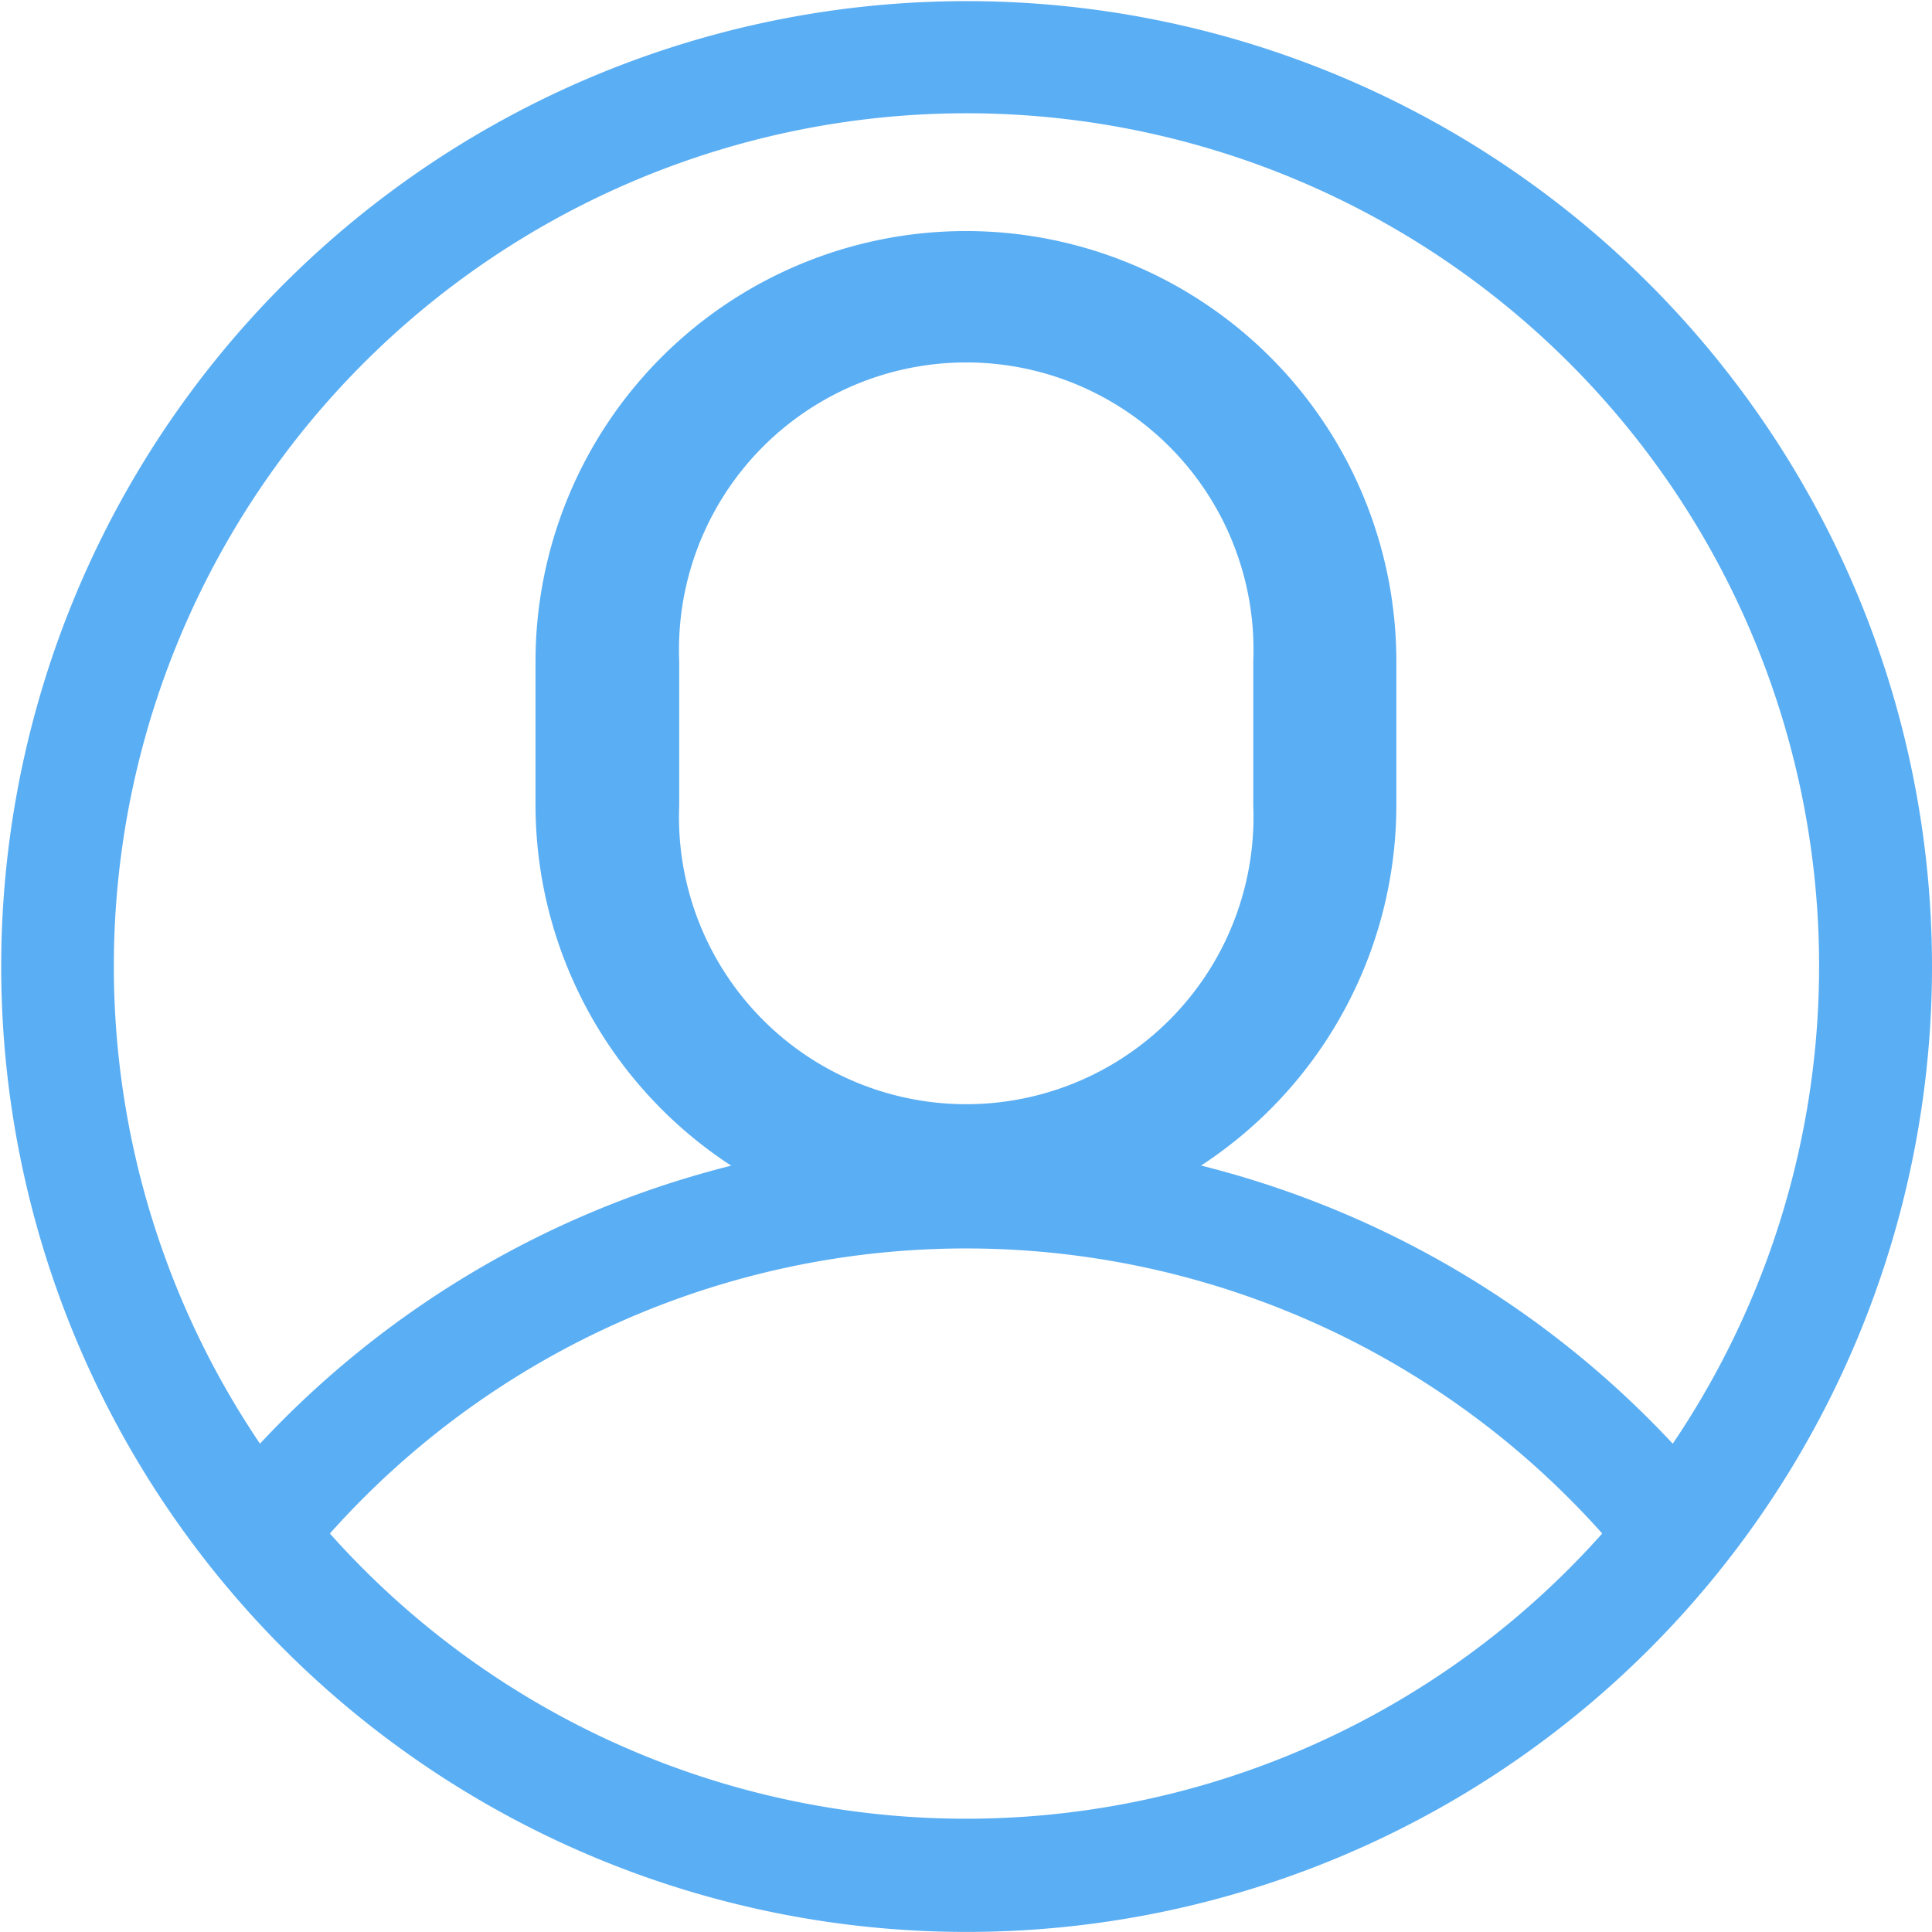 <svg xmlns="http://www.w3.org/2000/svg" id="prefix__profile_icon" width="16" height="16" viewBox="0 0 16 16">
    <defs>
        <style>
            .prefix__cls-1{fill:#5aaef3}
        </style>
    </defs>
    <g id="prefix__Layer_1" data-name="Layer 1">
        <path id="prefix__Path_3464" d="M16 8a7.995 7.995 0 1 0-2.342 5.658A8 8 0 0 0 16 8zM8 .938a7.062 7.062 0 0 1 5.853 11.018 8 8 0 0 0-11.7 0A7.064 7.064 0 0 1 8 .938zM2.732 12.7a7.059 7.059 0 0 1 10.537 0 7.057 7.057 0 0 1-10.537 0z" class="prefix__cls-1" data-name="Path 3464"/>
        <path id="prefix__Path_3465" d="M23.524 15.655a3.568 3.568 0 0 0 3.564-3.564V10.9a3.564 3.564 0 0 0-7.129 0v1.19a3.568 3.568 0 0 0 3.564 3.564zM21.149 10.9a2.379 2.379 0 1 1 4.754 0v1.19a2.379 2.379 0 1 1-4.754 0z" class="prefix__cls-1" data-name="Path 3465" transform="translate(-15.524 -5.422)"/>
    </g>
</svg>
